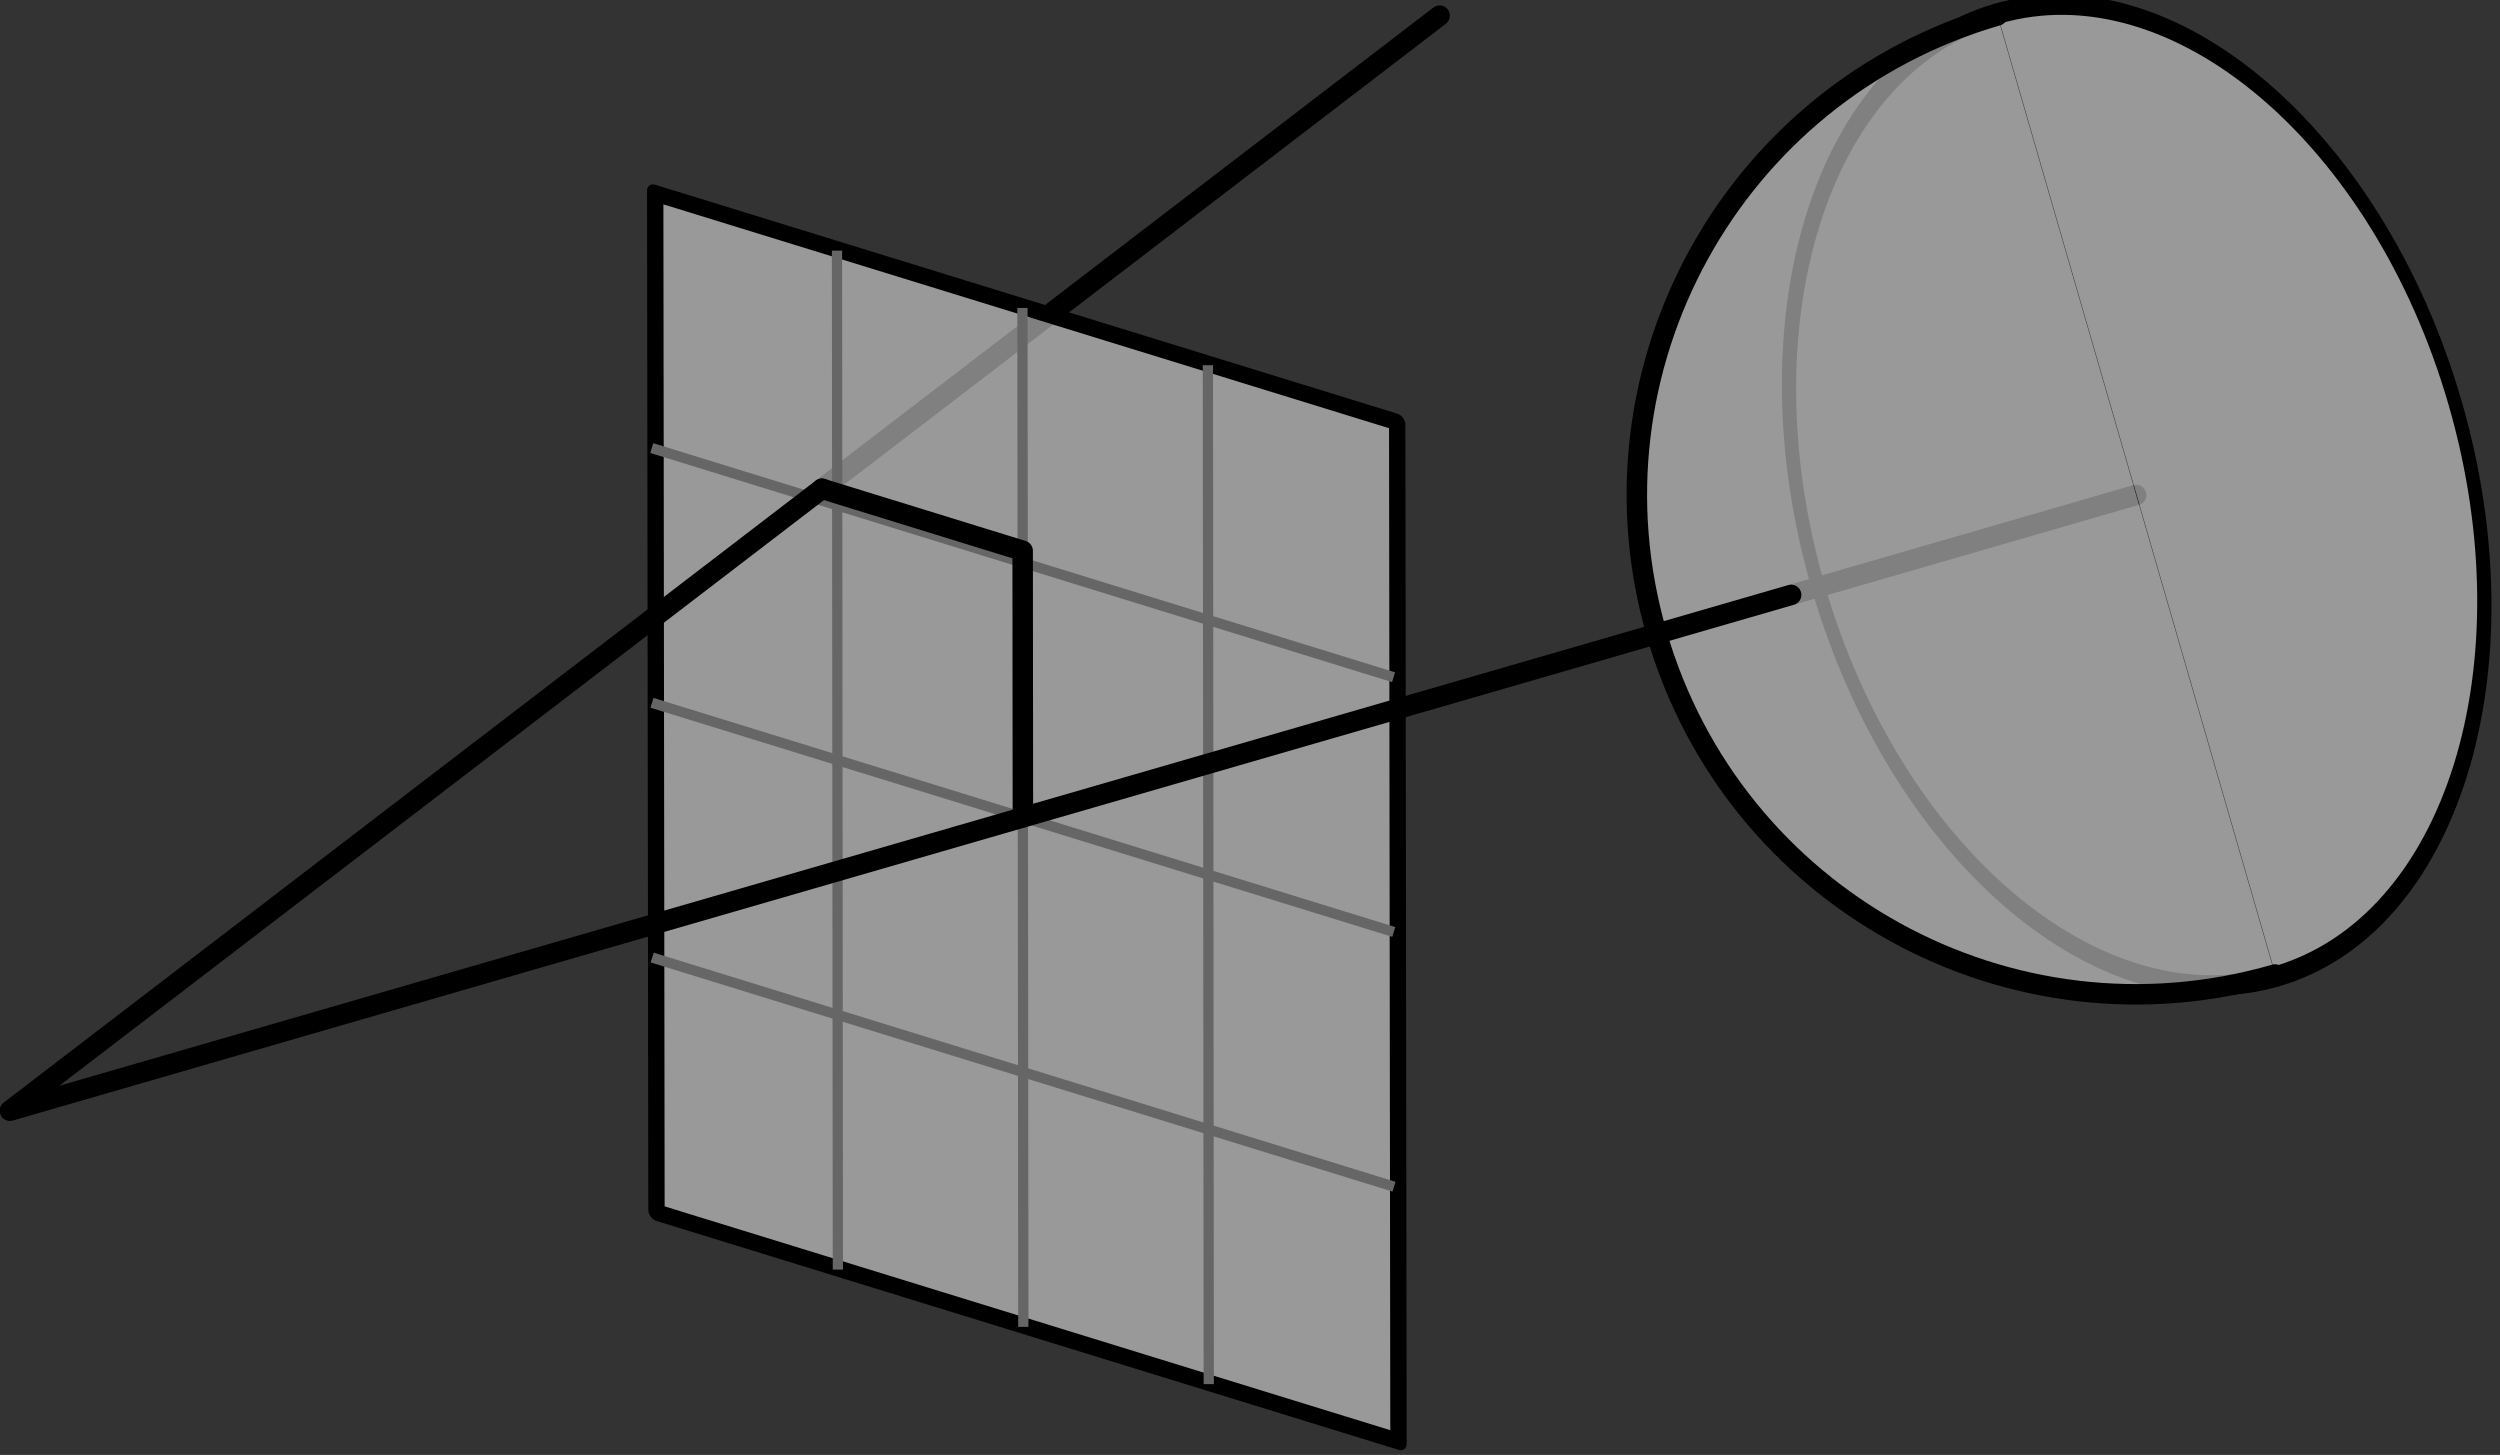 <?xml version="1.0" encoding="UTF-8" standalone="no"?>
<!-- Created with Inkscape (http://www.inkscape.org/) -->

<svg
   xmlns:dc="http://purl.org/dc/elements/1.1/"
   xmlns:cc="http://creativecommons.org/ns#"
   xmlns:rdf="http://www.w3.org/1999/02/22-rdf-syntax-ns#"
   xmlns:svg="http://www.w3.org/2000/svg"
   xmlns="http://www.w3.org/2000/svg"
   xmlns:sodipodi="http://sodipodi.sourceforge.net/DTD/sodipodi-0.dtd"
   xmlns:inkscape="http://www.inkscape.org/namespaces/inkscape"
   width="244"
   height="142"
   id="svg2"
   version="1.1"
   inkscape:version="0.47 r22583"
   sodipodi:docname="perspective.svg">
  <rect width="100%" height="100%" fill="#333333" stroke="none"/>
  <defs
     id="defs4" />
  <sodipodi:namedview
     id="base"
     pagecolor="#ffffff"
     bordercolor="#666666"
     borderopacity="1.0"
     inkscape:pageopacity="0.0"
     inkscape:pageshadow="2"
     inkscape:zoom="2"
     inkscape:cx="116.62204"
     inkscape:cy="59.594324"
     inkscape:document-units="px"
     inkscape:current-layer="layer1"
     showgrid="false"
     objecttolerance="20"
     showguides="true"
     inkscape:guide-bbox="true"
     inkscape:window-width="1280"
     inkscape:window-height="742"
     inkscape:window-x="0"
     inkscape:window-y="0"
     inkscape:window-maximized="1"
     inkscape:snap-global="true"
     inkscape:object-paths="false"
     inkscape:object-nodes="true"
     inkscape:snap-intersection-paths="false"
     inkscape:snap-bbox="false" />
  <g
     inkscape:label="Layer 1"
     inkscape:groupmode="layer"
     id="layer1"
     transform="translate(0,-910.362)">
    <g
       id="g2834"
       transform="matrix(0.96,-0.278,0.278,0.96,-199.805,112.245)">
      <path
         style="fill:none;stroke:#000000;stroke-width:2;stroke-linecap:round;stroke-linejoin:round;stroke-miterlimit:4;stroke-opacity:1;stroke-dasharray:none"
         d="m 156.833,927.112 -35.081,0"
         id="path3628"
         sodipodi:nodetypes="cc" />
      <path
         transform="matrix(0.664,0,0,1.004,82.676,839.031)"
         d="m 111.75,39 c 26.924,10e-7 48.75,21.826 48.75,48.75 C 160.5,114.674 138.674,136.5 111.75,136.5"
         sodipodi:ry="48.75"
         sodipodi:rx="48.75"
         sodipodi:cy="87.75"
         sodipodi:cx="111.75"
         id="path2819"
         style="fill:#ffffff;fill-opacity:0.502;stroke:#000000;stroke-width:2;stroke-linecap:round;stroke-linejoin:round;stroke-miterlimit:4;stroke-opacity:1;stroke-dasharray:none"
         sodipodi:type="arc"
         sodipodi:start="4.712389"
         sodipodi:end="7.8539816"
         sodipodi:open="true" />
      <path
         id="path3656"
         d="m 33.725,890.829 70.789,-27.599"
         style="fill:none;stroke:#000000;stroke-width:2;stroke-linecap:round;stroke-linejoin:round;stroke-miterlimit:4;stroke-opacity:1;stroke-dasharray:none"
         sodipodi:nodetypes="cc" />
      <path
         sodipodi:type="arc"
         style="fill:none;stroke:#000000;stroke-width:2;stroke-linecap:round;stroke-linejoin:round;stroke-miterlimit:4;stroke-opacity:1;stroke-dasharray:none"
         id="path3672"
         sodipodi:cx="111.75"
         sodipodi:cy="87.75"
         sodipodi:rx="48.75"
         sodipodi:ry="48.75"
         d="M 111.75,136.5 C 84.826,136.5 63,114.674 63,87.75 63,60.826 84.826,39 111.75,39 c 0,0 0,0 0,0"
         transform="matrix(0.664,0,0,1.004,82.676,839.031)"
         sodipodi:start="1.5707963"
         sodipodi:end="4.712389"
         sodipodi:open="true" />
      <path
         sodipodi:open="true"
         sodipodi:end="4.712389"
         sodipodi:start="1.5707963"
         transform="translate(0.833,849.612)"
         d="m 156,126.25 c -26.924,0 -48.75,-21.826 -48.75,-48.75 0,-26.924 21.826,-48.75 48.75,-48.75 0,0 0,0 0,0"
         sodipodi:ry="48.75"
         sodipodi:rx="48.75"
         sodipodi:cy="77.5"
         sodipodi:cx="156"
         id="path2823"
         style="fill:#ffffff;fill-opacity:0.502;stroke:#000000;stroke-width:2;stroke-linecap:round;stroke-linejoin:round;stroke-miterlimit:4;stroke-opacity:1;stroke-dasharray:none"
         sodipodi:type="arc" />
      <rect
         transform="matrix(0.836,0.549,-0.277,0.961,0,0)"
         y="736.227"
         x="275.175"
         height="99.507"
         width="75.817"
         id="rect2821"
         style="fill:#ffffff;fill-opacity:0.502;stroke:#000000;stroke-width:1.67;stroke-linecap:round;stroke-linejoin:round;stroke-miterlimit:4;stroke-opacity:1;stroke-dasharray:none" />
      <path
         d="M 73.284,889.721 45.687,985.325 M 57.445,879.311 29.848,974.914 M 41.606,868.9 14.009,964.503 M 68.426,971.835 5.069,930.191 M 75.325,947.934 11.968,906.291 m 70.256,17.742 -63.357,-41.643"
         style="fill:none;stroke:#666666;stroke-width:1px;stroke-linecap:butt;stroke-linejoin:miter;stroke-opacity:1"
         id="path3651" />
      <path
         style="fill:none;stroke:#000000;stroke-width:2;stroke-linecap:round;stroke-linejoin:round;stroke-miterlimit:4;stroke-opacity:1;stroke-dasharray:none"
         d="m 121.753,927.112 -78.106,2e-5 7.221,-25.015 -17.143,-11.268"
         id="path3668"
         sodipodi:nodetypes="cccc" />
      <path
         sodipodi:nodetypes="cc"
         id="path2825"
         d="m 43.647,927.112 -102.984,3e-5 93.062,-36.283"
         style="fill:none;stroke:#000000;stroke-width:2;stroke-linecap:round;stroke-linejoin:round;stroke-miterlimit:4;stroke-opacity:1;stroke-dasharray:none" />
    </g>
  </g>
</svg>
